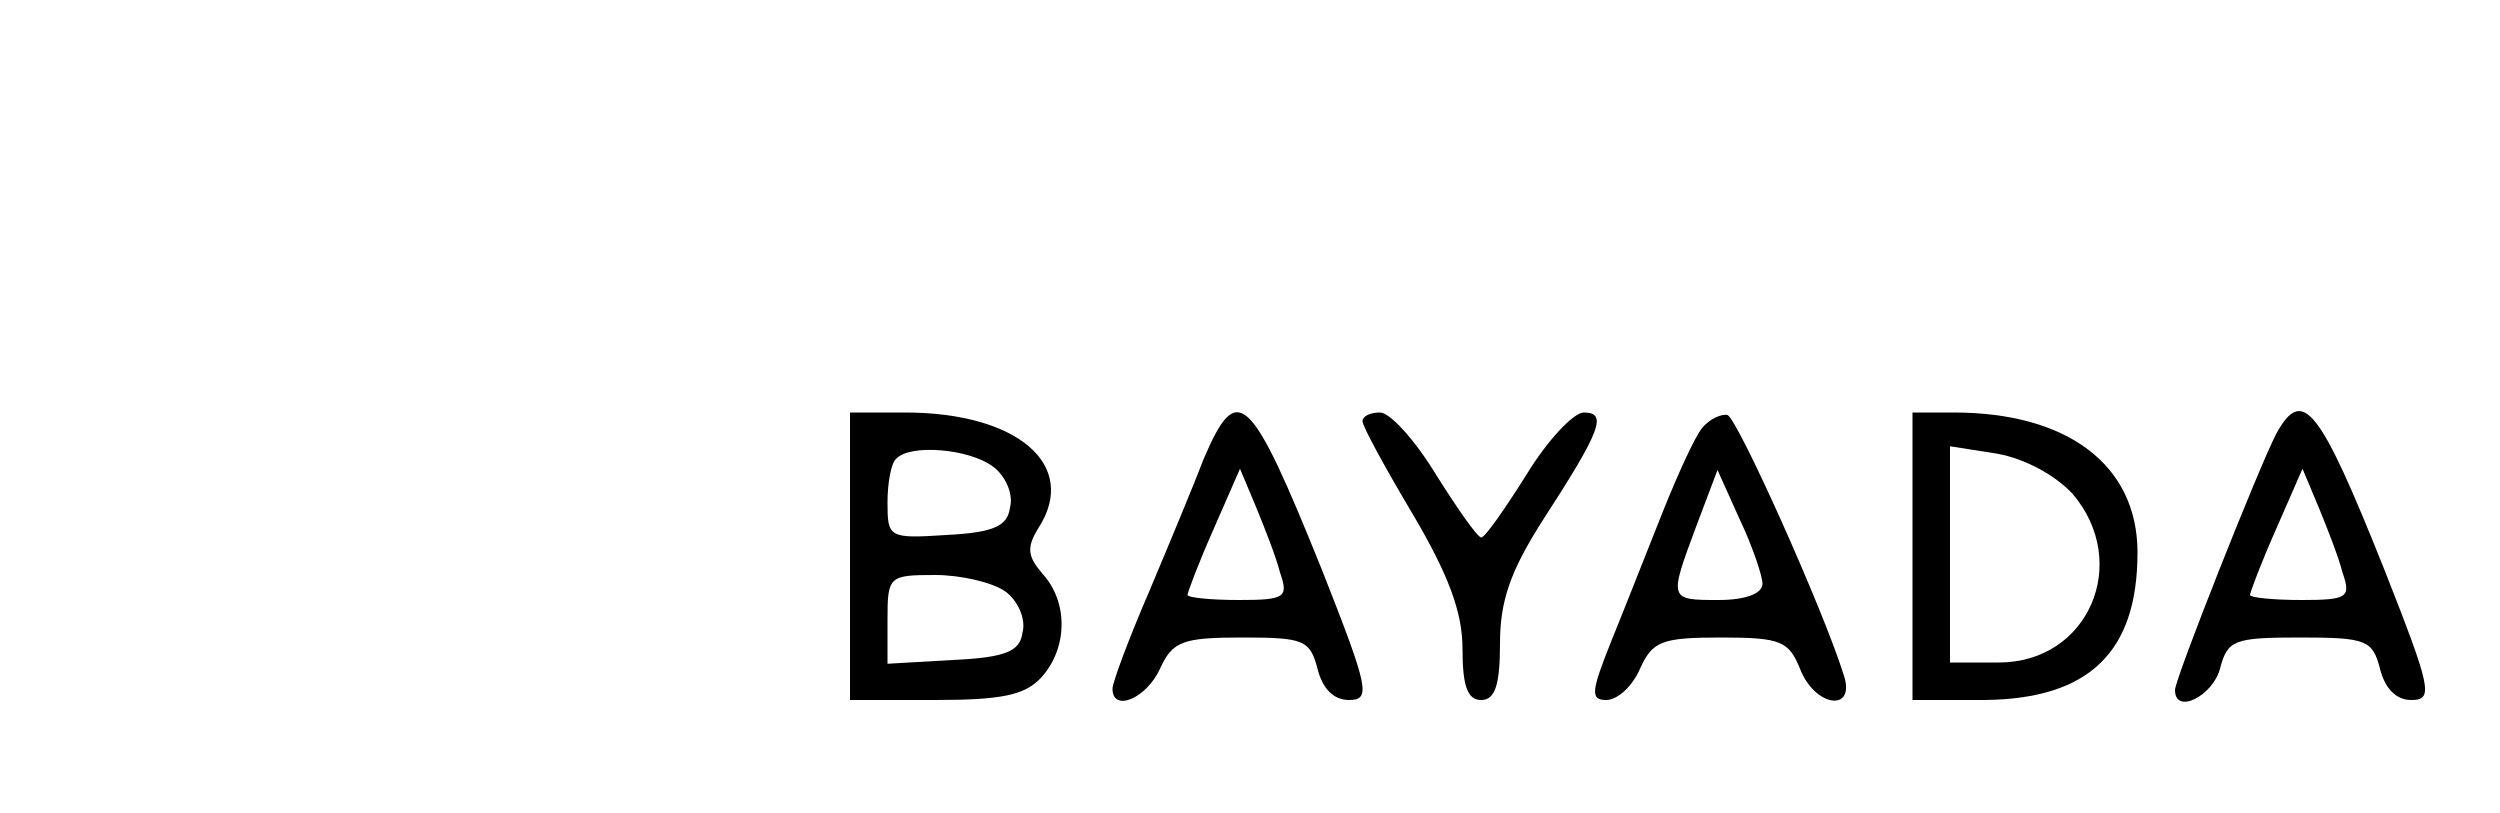 <?xml version="1.0" standalone="no"?>
<!DOCTYPE svg PUBLIC "-//W3C//DTD SVG 20010904//EN"
 "http://www.w3.org/TR/2001/REC-SVG-20010904/DTD/svg10.dtd">
<svg version="1.0" xmlns="http://www.w3.org/2000/svg"
 width="200pt" height="65pt" viewBox="0 0 200 65"
 preserveAspectRatio="xMidYMid meet">

<g transform="translate(0,65) scale(0.1,-0.1)"
fill="#000000" stroke="none">
<path d="M680 205 l0 -115 68 0 c54 0 72 4 85 18 21 23 22 60 1 83 -12 14 -13
21 -3 37 32 50 -17 92 -107 92 l-44 0 0 -115z m114 72 c10 -7 17 -22 14 -33
-2 -15 -13 -20 -51 -22 -46 -3 -47 -2 -47 26 0 16 3 32 7 35 11 12 58 8 77 -6z
m10 -100 c10 -7 17 -22 14 -33 -2 -15 -13 -20 -56 -22 l-52 -3 0 35 c0 35 1
36 38 36 21 0 46 -6 56 -13z"/>
<path d="M963 283 c-8 -21 -28 -69 -44 -107 -16 -37 -29 -72 -29 -77 0 -19 27
-8 38 16 10 22 18 25 66 25 49 0 54 -2 60 -25 4 -16 13 -25 25 -25 18 0 16 9
-21 103 -58 144 -68 153 -95 90z m61 -91 c7 -20 4 -22 -33 -22 -23 0 -41 2
-41 4 0 2 9 26 21 53 l21 48 13 -31 c7 -17 16 -40 19 -52z"/>
<path d="M1090 313 c0 -4 18 -37 40 -74 29 -49 40 -79 40 -108 0 -30 4 -41 15
-41 11 0 15 12 15 45 0 34 8 58 35 100 46 71 51 85 32 85 -8 0 -29 -22 -46
-50 -17 -27 -33 -50 -36 -50 -3 0 -19 23 -36 50 -17 28 -37 50 -45 50 -8 0
-14 -3 -14 -7z"/>
<path d="M1362 308 c-6 -7 -20 -38 -32 -68 -12 -30 -30 -76 -41 -103 -16 -40
-17 -47 -4 -47 9 0 21 11 27 25 10 22 17 25 65 25 48 0 54 -3 63 -25 12 -31
45 -35 35 -5 -17 54 -85 205 -93 208 -5 1 -14 -3 -20 -10z m48 -125 c0 -8 -14
-13 -35 -13 -40 0 -40 0 -18 59 l17 45 18 -40 c10 -21 18 -45 18 -51z"/>
<path d="M1530 205 l0 -115 58 0 c83 1 122 38 122 118 0 70 -56 112 -147 112
l-33 0 0 -115z m128 50 c47 -55 13 -135 -59 -135 l-39 0 0 86 0 87 38 -6 c22
-4 46 -17 60 -32z"/>
<path d="M1821 303 c-14 -27 -81 -196 -81 -205 0 -20 30 -5 36 17 6 23 11 25
64 25 53 0 58 -2 64 -25 4 -16 13 -25 25 -25 18 0 16 9 -21 103 -53 133 -66
148 -87 110z m53 -111 c7 -20 4 -22 -33 -22 -23 0 -41 2 -41 4 0 2 9 26 21 53
l21 48 13 -31 c7 -17 16 -40 19 -52z"/>
</g>
</svg>
